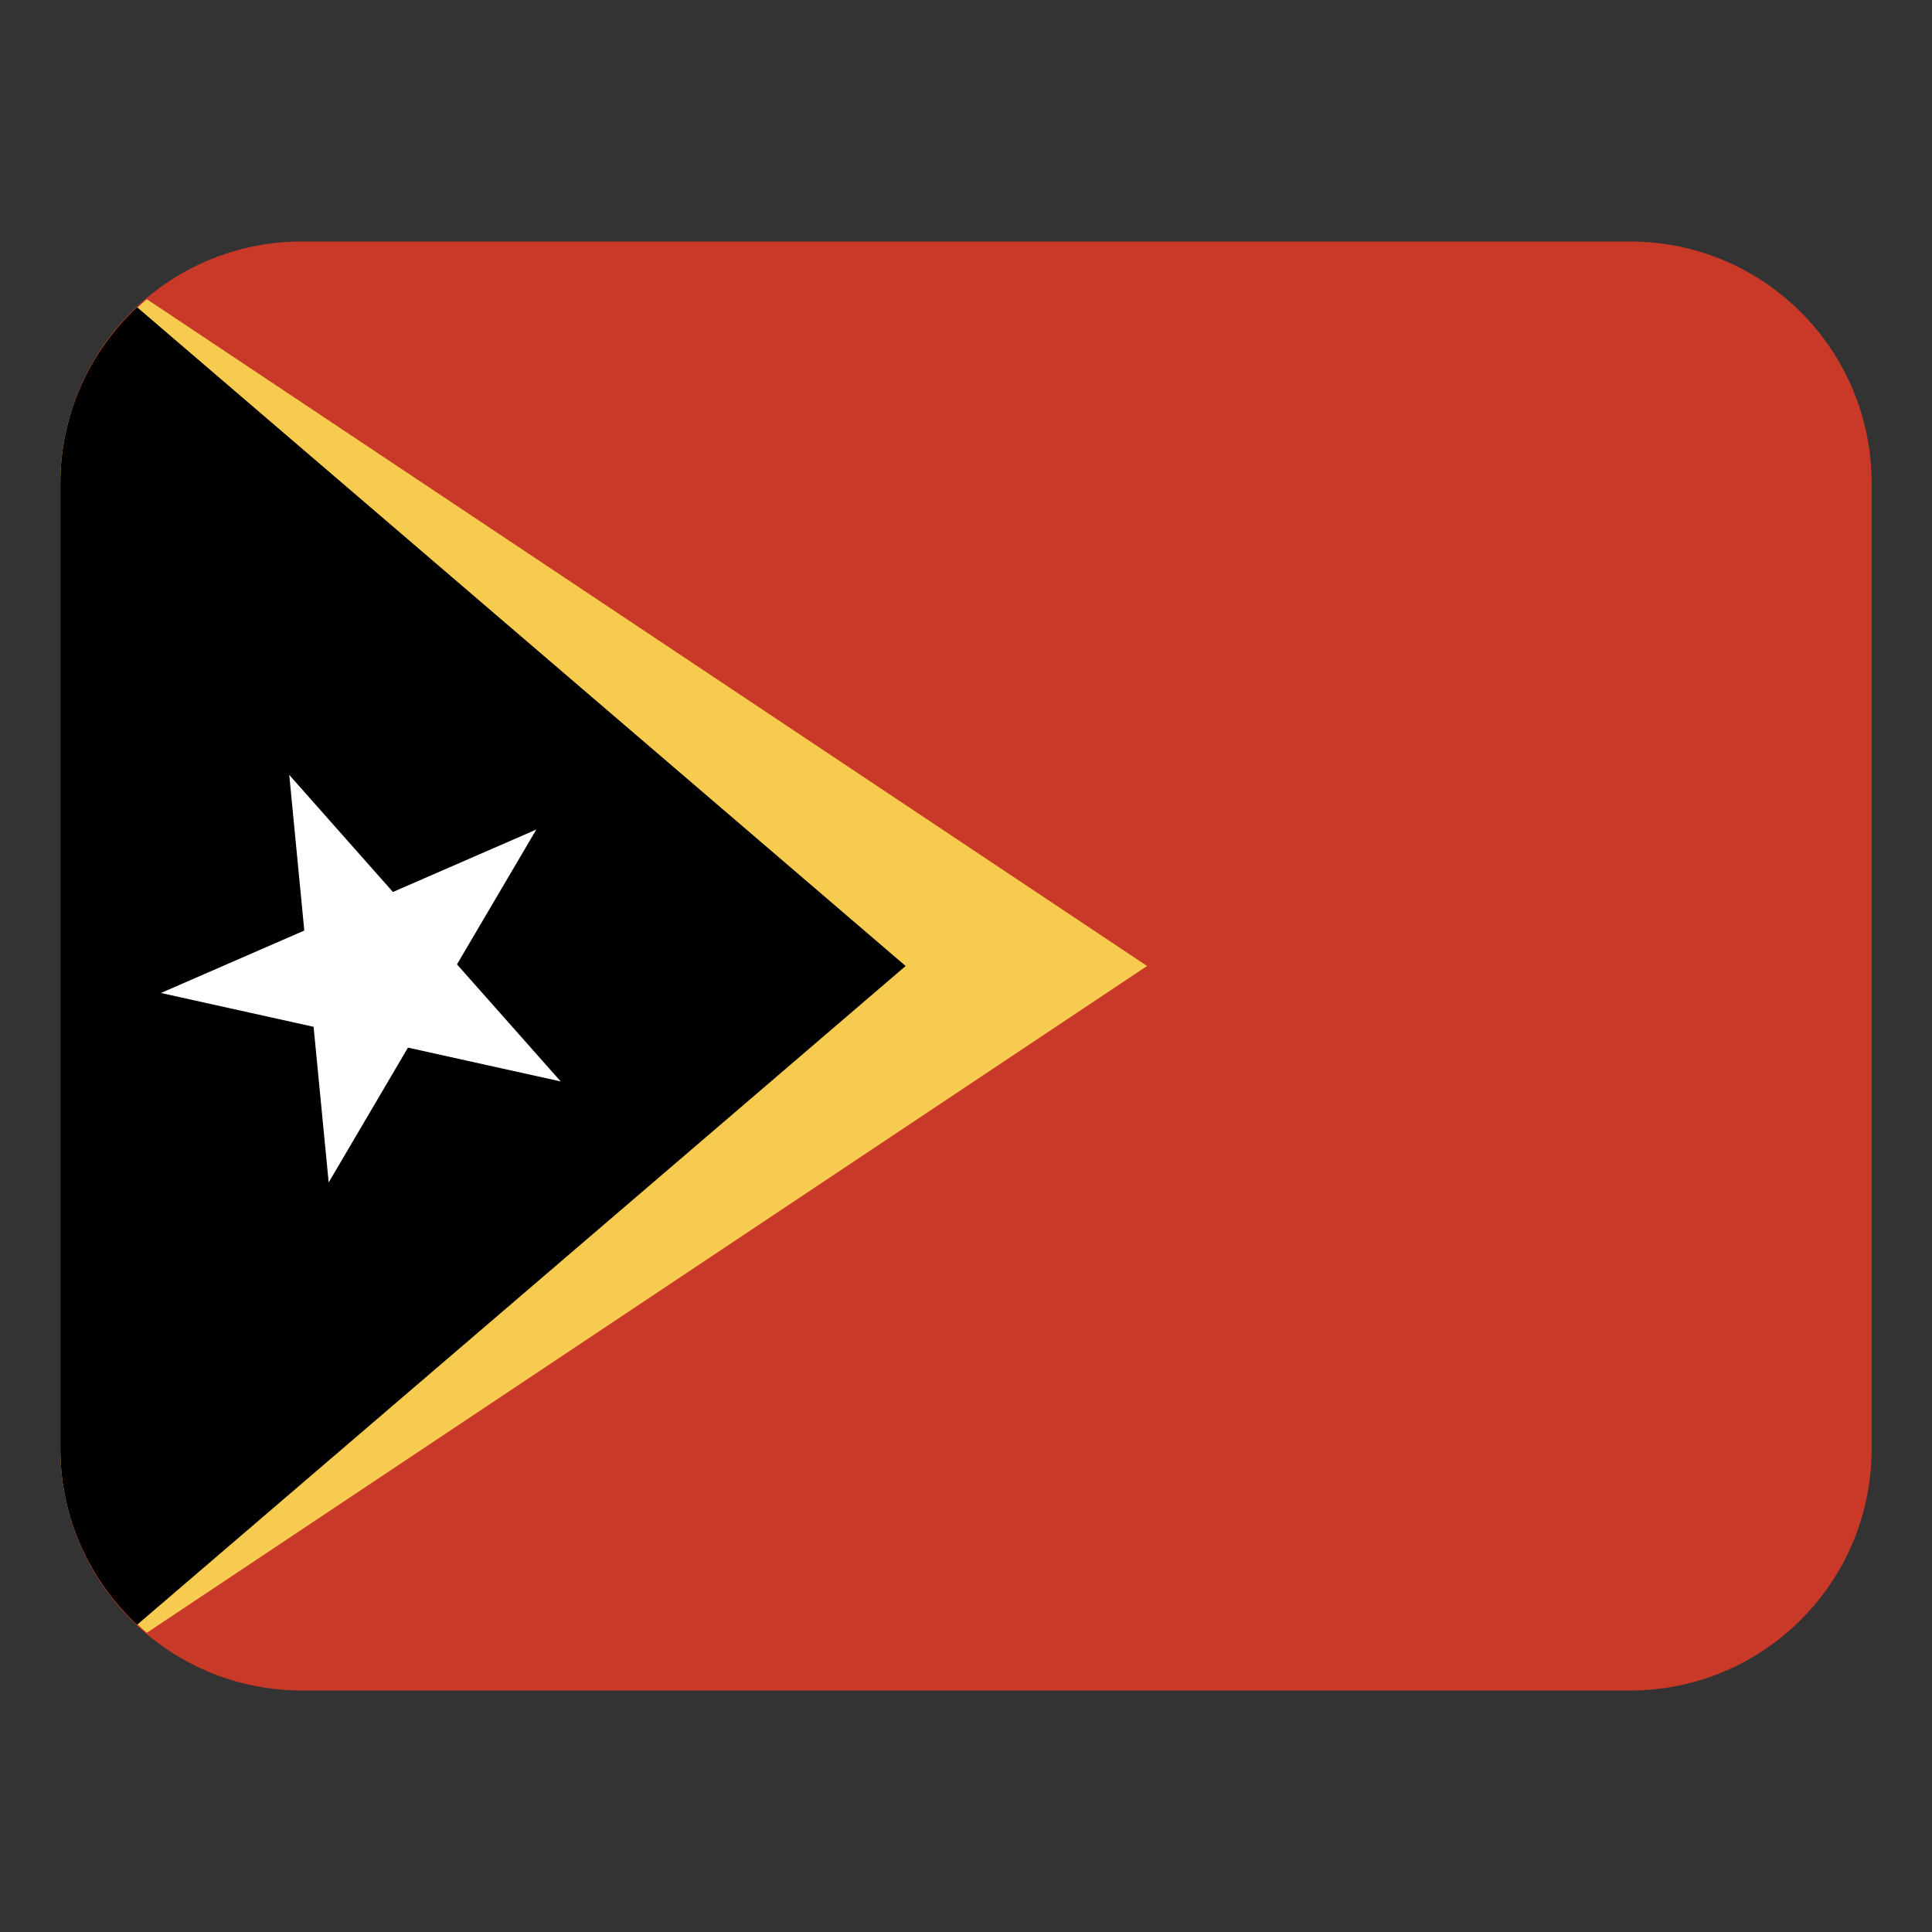 <svg width="32" height="32" viewBox="0 0 32 32" fill="none" xmlns="http://www.w3.org/2000/svg"><rect x="0" y="0" width="32" height="32" fill="#333333" stroke="none"/><path d="M27 4H5C2.791 4 1 5.791 1 8V24C1 26.209 2.791 28 5 28H27C29.209 28 31 26.209 31 24V8C31 5.791 29.209 4 27 4Z" fill="#c93927"/><path d="M2.433 27.044L19 16L2.433 4.956C1.564 5.69 1 6.774 1 8V24C1 25.227 1.564 26.311 2.433 27.044Z" fill="#f7cb4f"/><path d="M2.271 26.911L15 16L2.271 5.089C1.493 5.819 1 6.849 1 8V24C1 25.151 1.493 26.181 2.271 26.911Z" fill="currentColor"/><path d="M7.569 15.973L8.883 13.74L6.508 14.774L4.791 12.835L5.04 15.413L2.665 16.447L5.194 17.007L5.444 19.585L6.757 17.352L9.287 17.912L7.569 15.973Z" fill="#fff"/></svg>